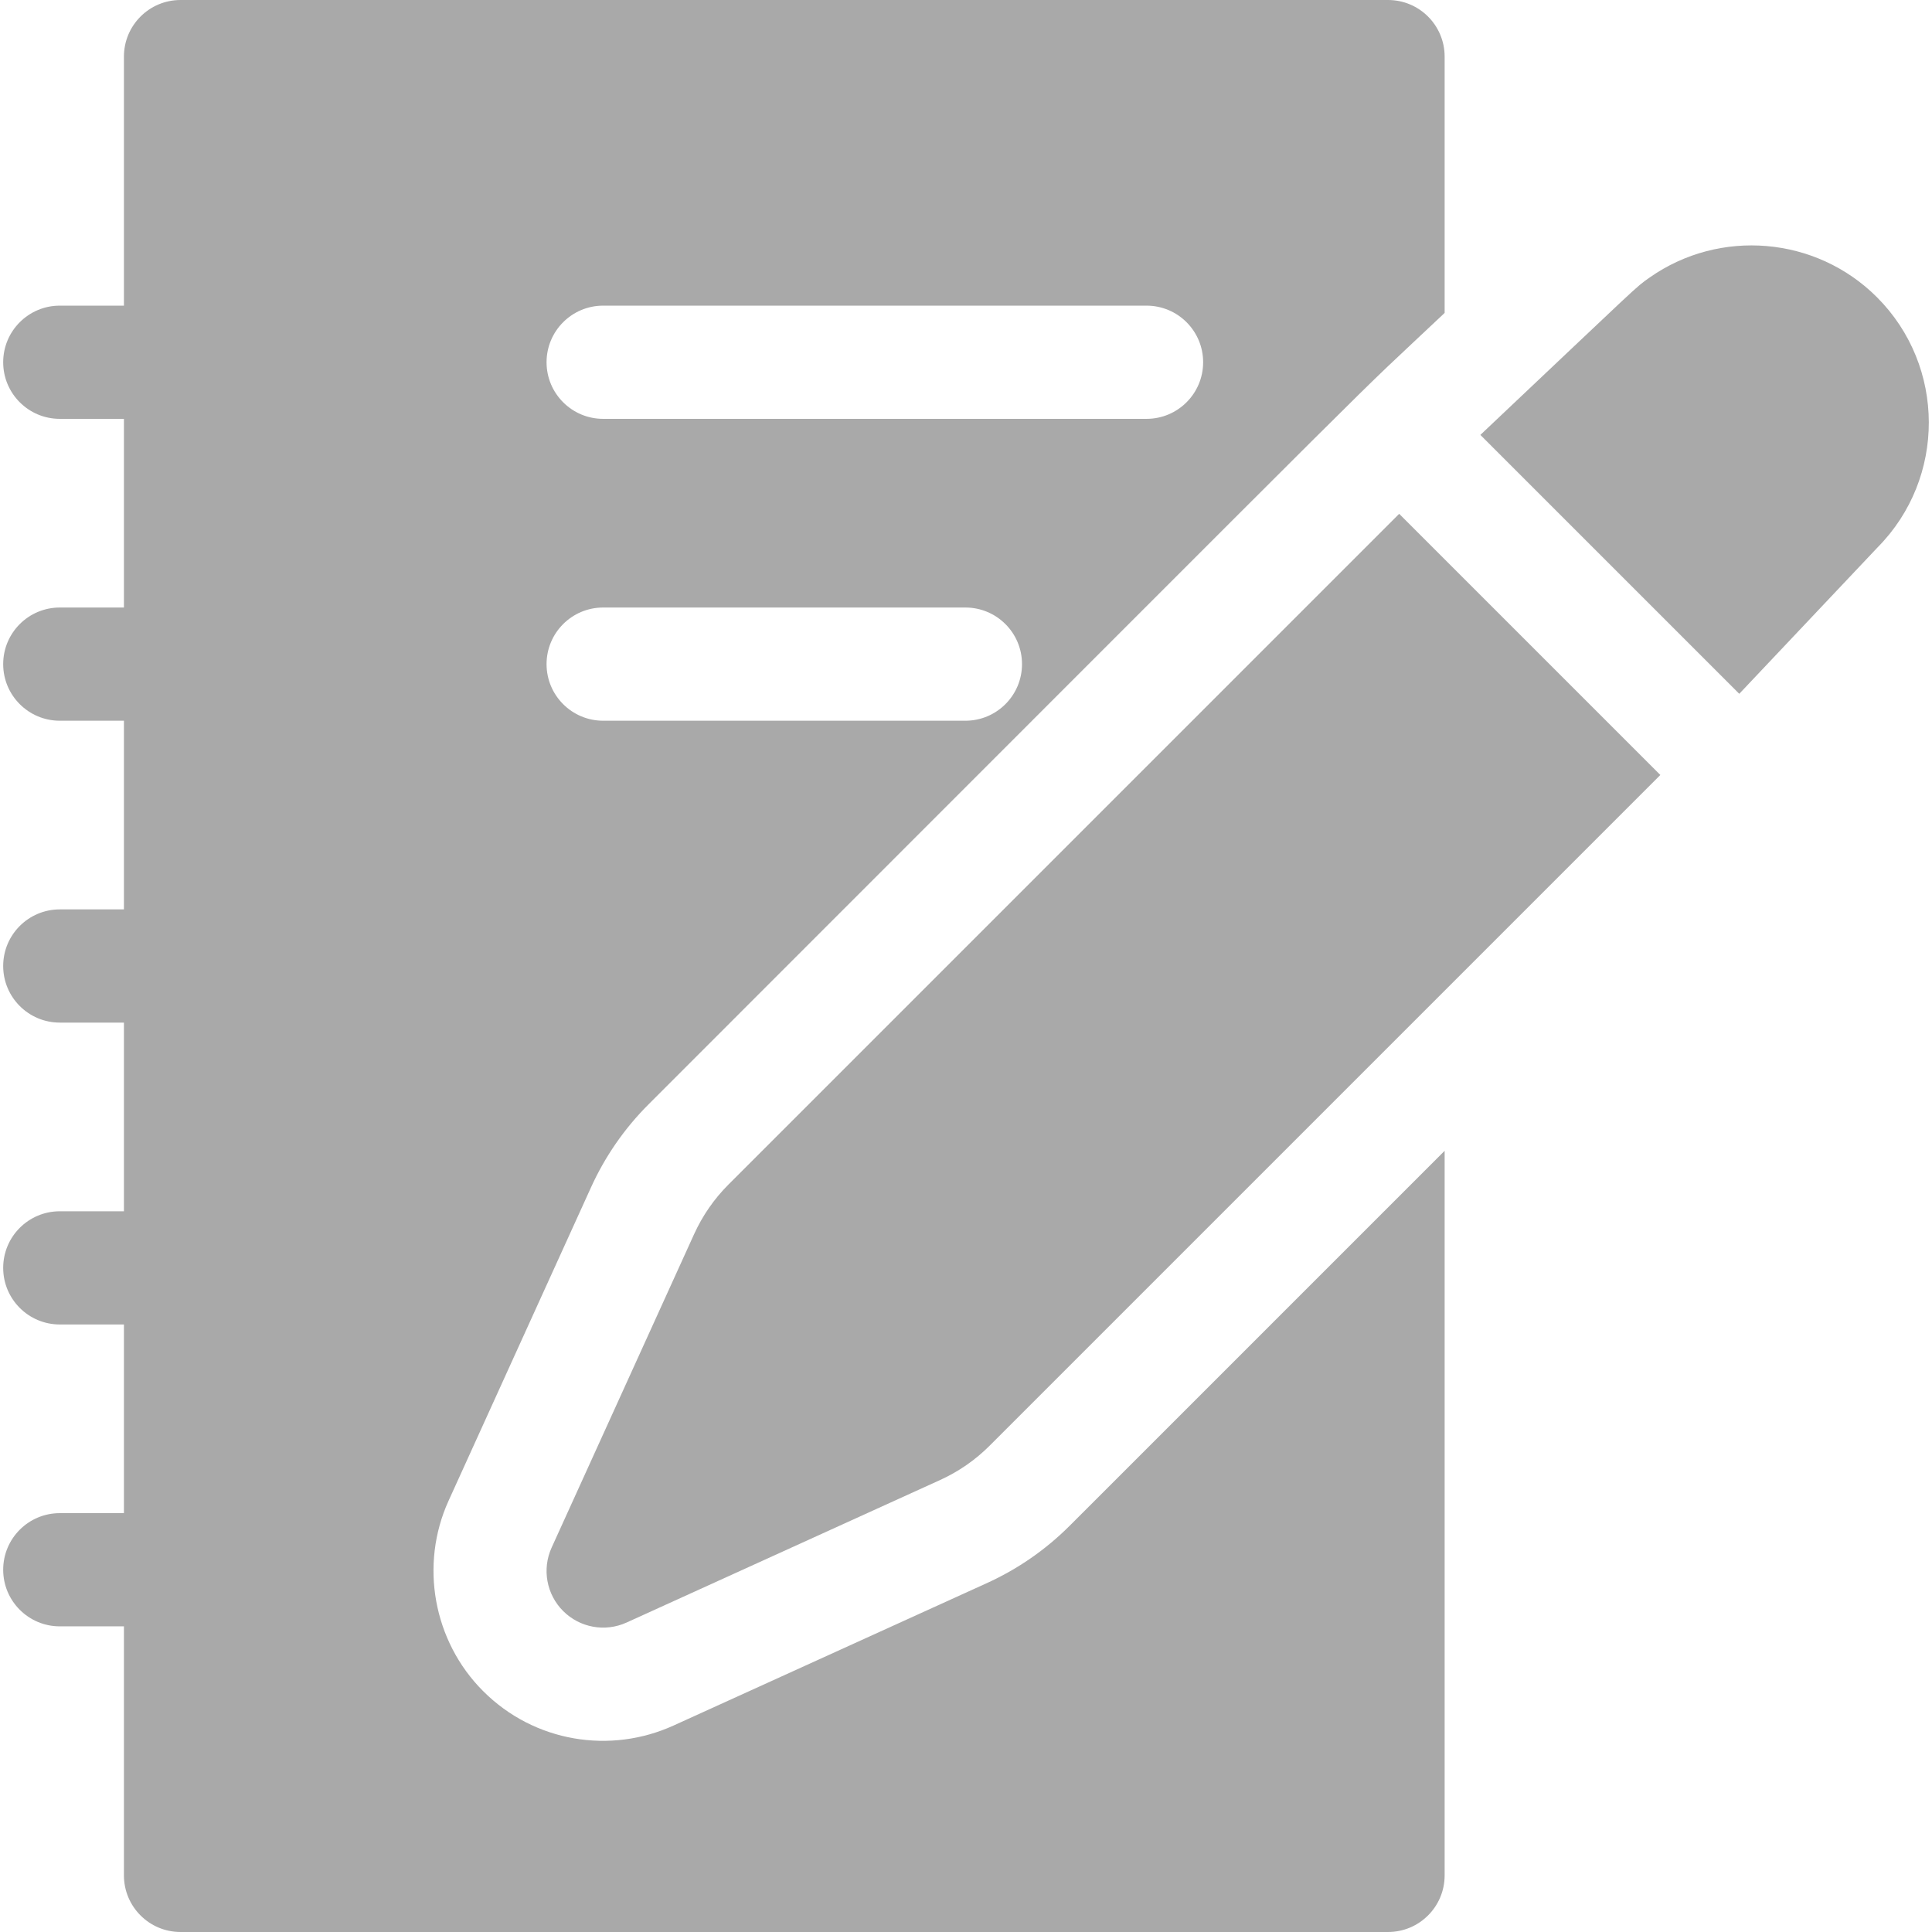 <svg id="Capa_1" enable-background="new 0 0 512 512" height="512" viewBox="0 0 512 512" width="512" xmlns="http://www.w3.org/2000/svg"><g><path fill="#a9a9a9" d="m183.938 327.079-37.749 83.047c-2.587 5.692-1.373 12.392 3.049 16.813 4.405 4.406 11.102 5.646 16.813 3.049l83.046-37.749c4.929-2.24 9.371-5.317 13.2-9.147 19.055-19.055 159.3-159.3 177.713-177.713l-69.213-69.213-177.712 177.714c-3.83 3.829-6.907 8.27-9.147 13.199z"/><path fill="#a9a9a9" d="m497.411 78.766c-16.148-16.151-41.668-18.255-60.212-5.242-3.949 2.771-1.905 1.123-44.887 41.731l68.61 68.61 36.654-38.796c18.161-18.339 18.106-48.032-.165-66.303z"/><path fill="#a9a9a9" d="m283.512 404.304c-6.381 6.382-13.784 11.512-22 15.247l-83.045 37.748c-16.656 7.572-36.809 4.491-50.443-9.146-13.189-13.189-16.865-33.46-9.147-50.441l37.748-83.046c3.735-8.218 8.865-15.62 15.245-21.999 217.265-217.264 180.964-181.385 210.974-209.738v-67.929c0-8.284-6.716-15-15-15h-320c-8.284 0-15 6.716-15 15v66h-17c-8.284 0-15 6.716-15 15s6.716 15 15 15h17v50h-17c-8.284 0-15 6.716-15 15s6.716 15 15 15h17v50h-17c-8.284 0-15 6.716-15 15s6.716 15 15 15h17v50h-17c-8.284 0-15 6.716-15 15s6.716 15 15 15h17v50h-17c-8.284 0-15 6.716-15 15s6.716 15 15 15h17v66c0 8.284 6.716 15 15 15h320c8.284 0 15-6.716 15-15v-192.028zm-123.668-323.304h144c8.284 0 15 6.716 15 15s-6.716 15-15 15h-144c-8.284 0-15-6.716-15-15s6.716-15 15-15zm0 80h96c8.284 0 15 6.716 15 15s-6.716 15-15 15h-96c-8.284 0-15-6.716-15-15s6.716-15 15-15z"/></g></svg>
